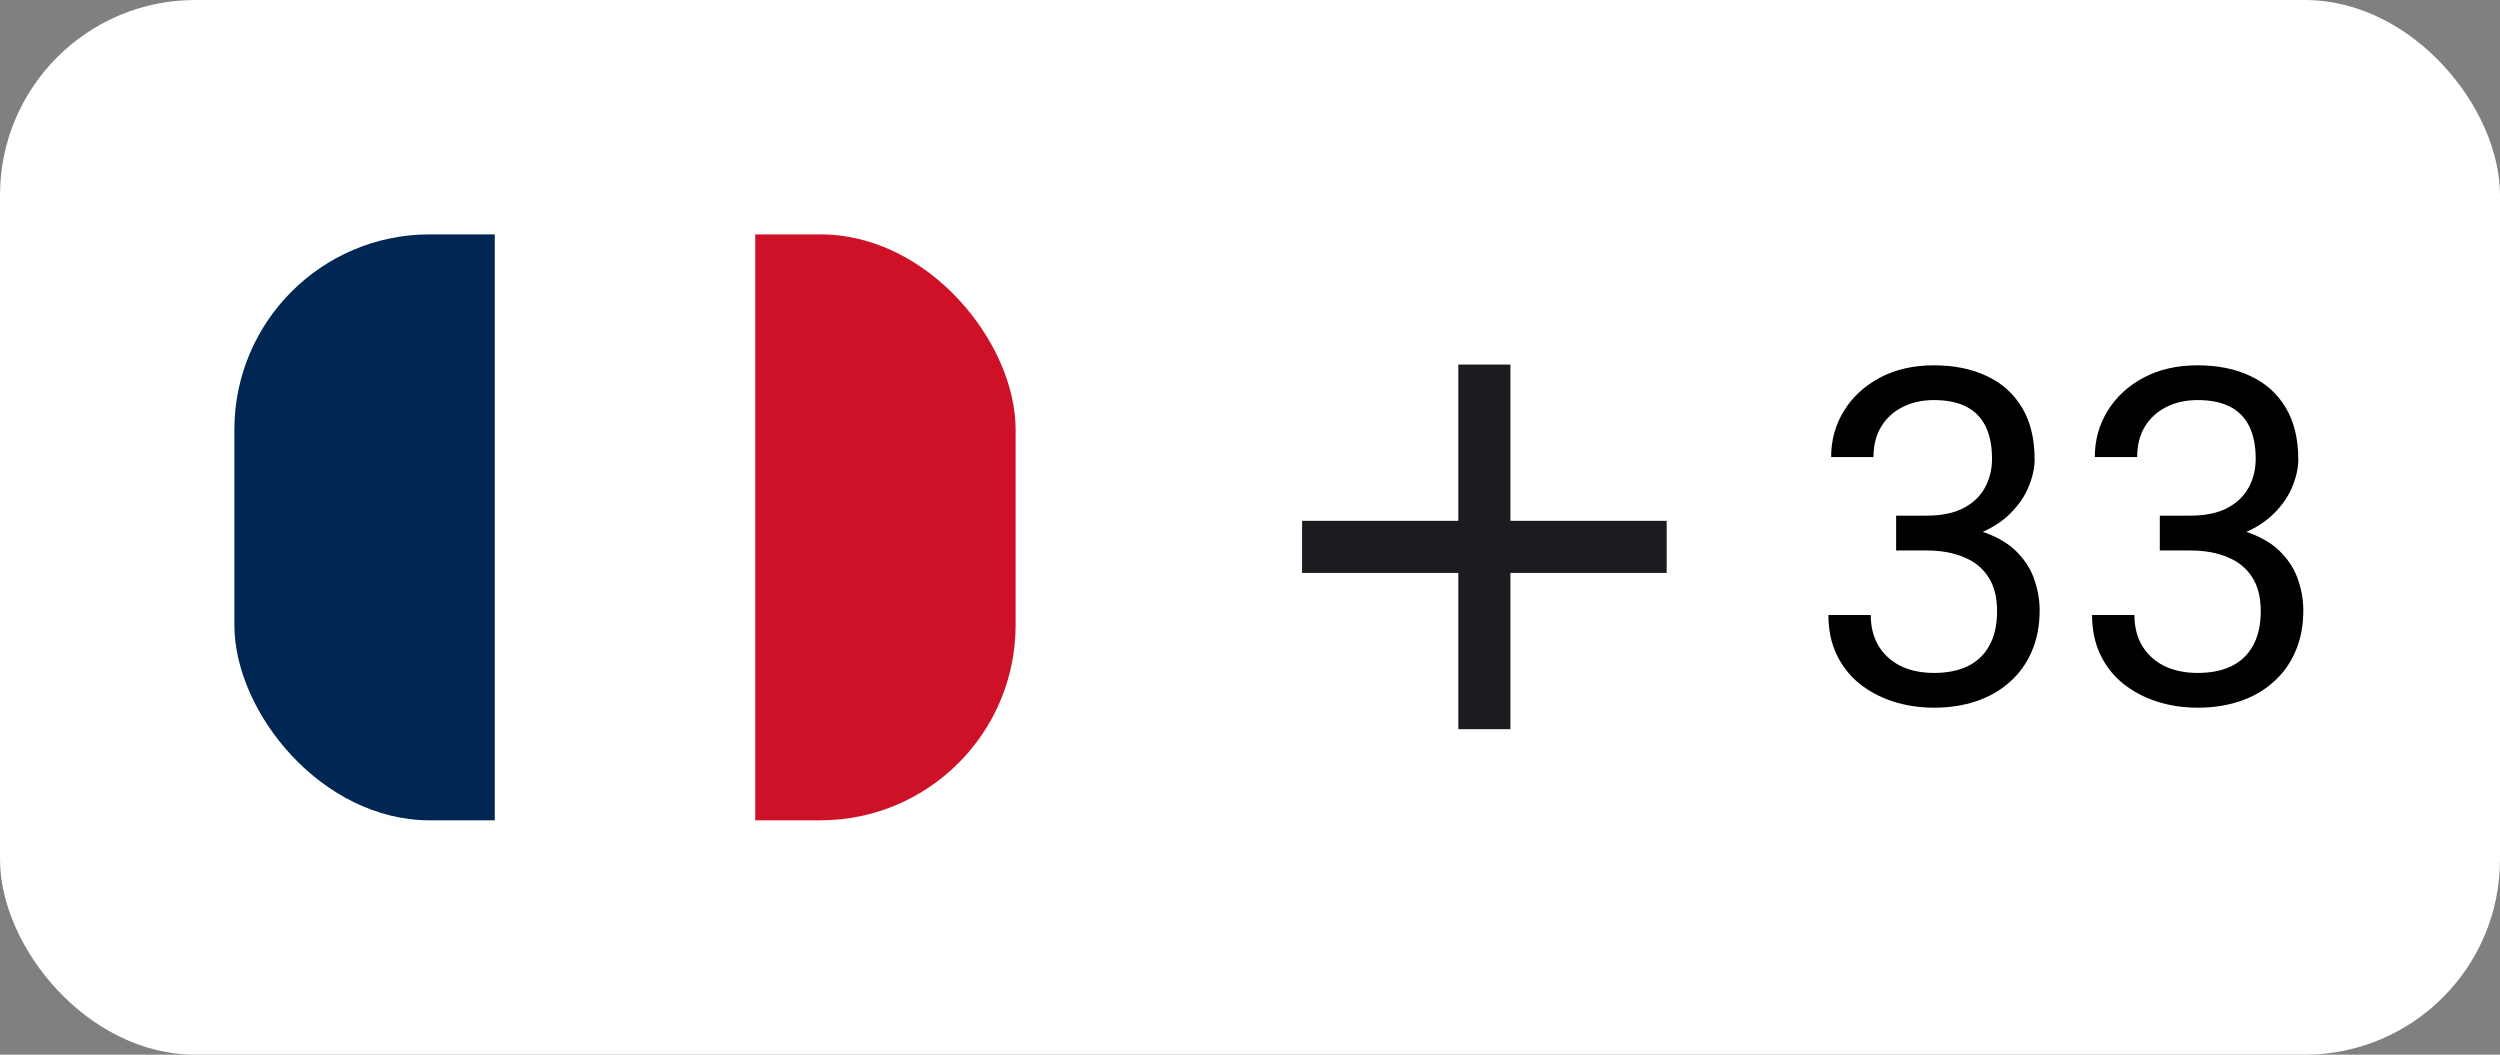 <svg width="64" height="27" viewBox="0 0 64 27" fill="none" xmlns="http://www.w3.org/2000/svg">
<rect x="0" y="0" width="64" height="27" fill="#808080" stroke="none"/>
<rect width="64" height="27" rx="5" fill="white"/>
<g clip-path="url(#clip0_379_3319)">
<path d="M6 6H26V21H6V6Z" fill="white"/>
<path d="M6 6H12.666V21H6V6Z" fill="#002654"/>
<path d="M19.334 6H26V21H19.334V6Z" fill="#CE1126"/>
</g>
<mask id="mask0_379_3319" style="mask-type:alpha" maskUnits="userSpaceOnUse" x="30" y="6" width="16" height="16">
<rect x="30" y="6" width="16" height="16" fill="#D9D9D9"/>
</mask>
<g mask="url(#mask0_379_3319)">
<path d="M37.333 14.667H33.333V13.333H37.333V9.333H38.667V13.333H42.667V14.667H38.667V18.667H37.333V14.667Z" fill="#1C1B1F"/>
</g>
<path d="M48.541 13.201H49.315C49.693 13.201 50.006 13.139 50.252 13.014C50.502 12.885 50.688 12.711 50.809 12.492C50.934 12.27 50.996 12.02 50.996 11.742C50.996 11.414 50.941 11.139 50.832 10.916C50.723 10.693 50.559 10.525 50.34 10.412C50.121 10.299 49.844 10.242 49.508 10.242C49.203 10.242 48.934 10.303 48.699 10.424C48.469 10.541 48.287 10.709 48.154 10.928C48.025 11.146 47.961 11.404 47.961 11.701H46.877C46.877 11.268 46.986 10.873 47.205 10.518C47.424 10.162 47.73 9.879 48.125 9.668C48.523 9.457 48.984 9.352 49.508 9.352C50.023 9.352 50.475 9.443 50.861 9.627C51.248 9.807 51.549 10.076 51.764 10.435C51.978 10.791 52.086 11.234 52.086 11.766C52.086 11.98 52.035 12.211 51.934 12.457C51.836 12.699 51.682 12.926 51.471 13.137C51.264 13.348 50.994 13.521 50.662 13.658C50.33 13.791 49.932 13.857 49.467 13.857H48.541V13.201ZM48.541 14.092V13.441H49.467C50.01 13.441 50.459 13.506 50.815 13.635C51.17 13.764 51.449 13.935 51.652 14.15C51.859 14.365 52.004 14.602 52.086 14.859C52.172 15.113 52.215 15.367 52.215 15.621C52.215 16.02 52.147 16.373 52.01 16.682C51.877 16.99 51.688 17.252 51.441 17.467C51.199 17.682 50.914 17.844 50.586 17.953C50.258 18.062 49.9 18.117 49.514 18.117C49.143 18.117 48.793 18.064 48.465 17.959C48.141 17.854 47.853 17.701 47.603 17.502C47.353 17.299 47.158 17.051 47.018 16.758C46.877 16.461 46.807 16.123 46.807 15.744H47.891C47.891 16.041 47.955 16.301 48.084 16.523C48.217 16.746 48.404 16.92 48.647 17.045C48.893 17.166 49.182 17.227 49.514 17.227C49.846 17.227 50.131 17.17 50.369 17.057C50.611 16.939 50.797 16.764 50.926 16.529C51.059 16.295 51.125 16 51.125 15.645C51.125 15.289 51.051 14.998 50.902 14.771C50.754 14.541 50.543 14.371 50.27 14.262C50 14.148 49.682 14.092 49.315 14.092H48.541ZM55.291 13.201H56.065C56.443 13.201 56.756 13.139 57.002 13.014C57.252 12.885 57.438 12.711 57.559 12.492C57.684 12.27 57.746 12.02 57.746 11.742C57.746 11.414 57.691 11.139 57.582 10.916C57.473 10.693 57.309 10.525 57.09 10.412C56.871 10.299 56.594 10.242 56.258 10.242C55.953 10.242 55.684 10.303 55.449 10.424C55.219 10.541 55.037 10.709 54.904 10.928C54.775 11.146 54.711 11.404 54.711 11.701H53.627C53.627 11.268 53.736 10.873 53.955 10.518C54.174 10.162 54.48 9.879 54.875 9.668C55.273 9.457 55.734 9.352 56.258 9.352C56.773 9.352 57.225 9.443 57.611 9.627C57.998 9.807 58.299 10.076 58.514 10.435C58.728 10.791 58.836 11.234 58.836 11.766C58.836 11.98 58.785 12.211 58.684 12.457C58.586 12.699 58.432 12.926 58.221 13.137C58.014 13.348 57.744 13.521 57.412 13.658C57.08 13.791 56.682 13.857 56.217 13.857H55.291V13.201ZM55.291 14.092V13.441H56.217C56.76 13.441 57.209 13.506 57.565 13.635C57.92 13.764 58.199 13.935 58.402 14.15C58.609 14.365 58.754 14.602 58.836 14.859C58.922 15.113 58.965 15.367 58.965 15.621C58.965 16.02 58.897 16.373 58.76 16.682C58.627 16.99 58.438 17.252 58.191 17.467C57.949 17.682 57.664 17.844 57.336 17.953C57.008 18.062 56.65 18.117 56.264 18.117C55.893 18.117 55.543 18.064 55.215 17.959C54.891 17.854 54.603 17.701 54.353 17.502C54.103 17.299 53.908 17.051 53.768 16.758C53.627 16.461 53.557 16.123 53.557 15.744H54.641C54.641 16.041 54.705 16.301 54.834 16.523C54.967 16.746 55.154 16.92 55.397 17.045C55.643 17.166 55.932 17.227 56.264 17.227C56.596 17.227 56.881 17.17 57.119 17.057C57.361 16.939 57.547 16.764 57.676 16.529C57.809 16.295 57.875 16 57.875 15.645C57.875 15.289 57.801 14.998 57.652 14.771C57.504 14.541 57.293 14.371 57.02 14.262C56.75 14.148 56.432 14.092 56.065 14.092H55.291Z" fill="black"/>
<defs>
<clipPath id="clip0_379_3319">
<rect x="6" y="6" width="20" height="15" rx="5" fill="white"/>
</clipPath>
</defs>
</svg>
